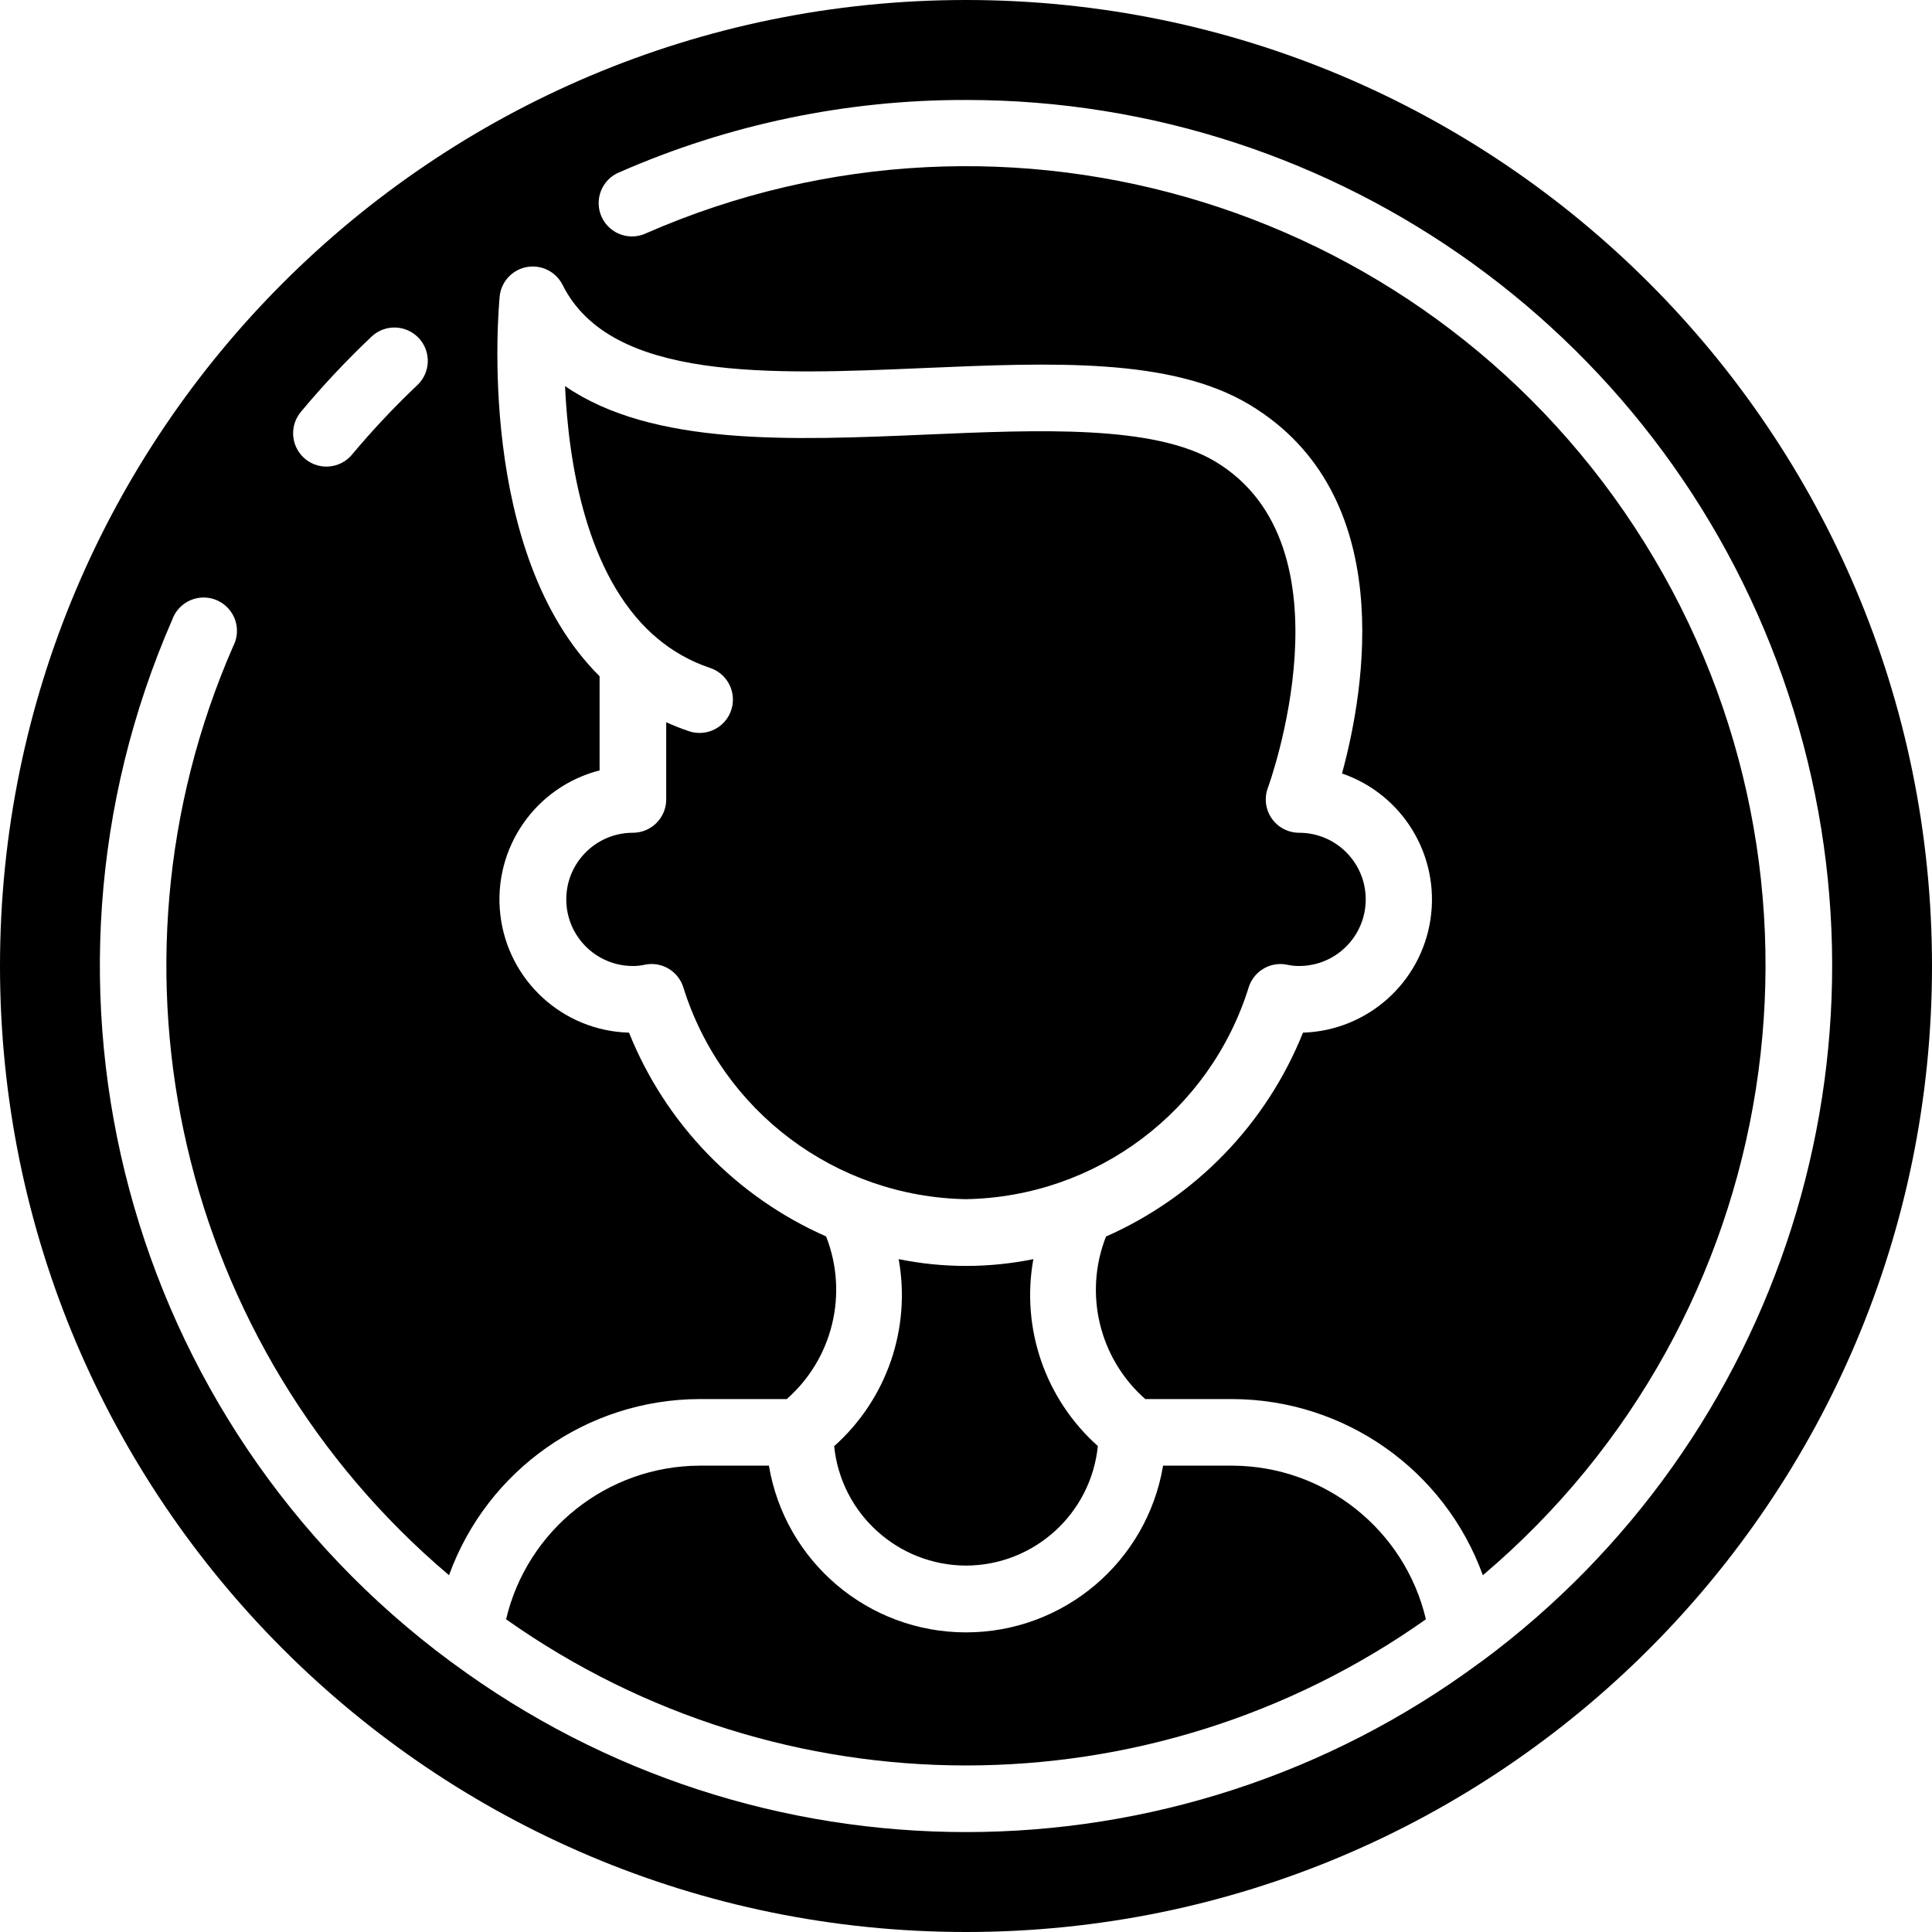 <svg height="512" viewBox="0 0 58 58" width="512" xmlns="http://www.w3.org/2000/svg"><g id="Page-1" fill="none" fill-rule="evenodd"><g id="078---User" fill="rgb(0,0,0)" fill-rule="nonzero"><path id="Shape" d="m29 47c2.044-.006 3.753-1.556 3.958-3.589-1.578-1.406-2.311-3.531-1.936-5.611-1.334.272-2.71.272-4.044 0 .377 2.081-.357 4.208-1.936 5.615.207 2.032 1.916 3.579 3.958 3.585z"/><path id="Shape" d="m37.491 29.626c.162-.487.666-.773 1.167-.661.112.024.227.036.342.035 1.105 0 2-.895 2-2s-.895-2-2-2c-.328 0-.635-.161-.822-.43-.187-.269-.23-.613-.115-.92.027-.073 2.644-7.259-1.578-9.793-1.842-1.106-5.3-.955-8.643-.812-4.079.176-8.256.354-10.879-1.454.105 2.311.632 5.656 2.644 7.465.036.026.069.054.1.086.473.404 1.02.713 1.61.91.339.113.593.398.665.749.072.35-.049.713-.316.95-.267.237-.641.314-.981.201-.233-.078-.461-.169-.685-.27v2.318c0 .552-.448 1-1 1-1.105 0-2 .895-2 2s.895 2 2 2c.115.001.23-.011.342-.035.072-.017.145-.025.219-.025.431.001.813.277.948.686 1.158 3.735 4.582 6.305 8.491 6.374 3.909-.069 7.333-2.639 8.491-6.374z"/><path id="Shape" d="m37 44h-2.083c-.486 2.889-2.987 5.005-5.917 5.005s-5.431-2.116-5.917-5.005h-2.083c-2.768.012-5.169 1.918-5.807 4.612 8.275 5.851 19.339 5.851 27.614 0-.638-2.694-3.039-4.6-5.807-4.612z"/><path id="Shape" d="m29 0c-16.016 0-29 12.984-29 29s12.984 29 29 29 29-12.984 29-29-12.984-29-29-29zm-19.963 12.359c.661-.792 1.368-1.544 2.117-2.253.402-.38 1.035-.362 1.415.04.38.402.362 1.035-.04 1.415-.692.655-1.345 1.35-1.957 2.081-.228.277-.587.411-.941.351-.354-.061-.648-.306-.771-.644s-.055-.715.177-.989zm35.433 37.524c-.017.011-.03.023-.047.033-9.165 6.779-21.681 6.779-30.846 0-.017-.01-.03-.022-.047-.033-9.739-7.203-13.207-20.182-8.358-31.283.126-.352.438-.603.808-.653.37-.05.737.111.952.417s.241.705.068 1.037c-4.24 9.707-1.606 21.045 6.48 27.888 1.148-3.167 4.152-5.279 7.52-5.288h2.619c1.383-1.216 1.855-3.169 1.181-4.883-2.696-1.187-4.82-3.383-5.916-6.117-1.994-.055-3.642-1.57-3.865-3.552-.223-1.982 1.049-3.825 2.981-4.321v-2.827c-3.711-3.683-3.032-11.03-3-11.4.044-.443.376-.804.814-.884s.877.139 1.076.537c1.449 2.9 6.237 2.693 10.861 2.494 3.805-.162 7.4-.318 9.759 1.1 4.486 2.691 3.459 8.581 2.778 11.072 1.826.627 2.943 2.469 2.656 4.379s-1.898 3.341-3.828 3.402c-1.095 2.734-3.218 4.931-5.913 6.12-.674 1.712-.203 3.663 1.178 4.88h2.619c3.367.011 6.369 2.123 7.516 5.289 9.087-7.696 11.153-20.893 4.854-30.999-6.3-10.105-19.058-14.061-29.97-9.29-.329.156-.718.121-1.013-.093-.296-.213-.452-.571-.407-.933.044-.362.282-.671.621-.806 3.278-1.438 6.82-2.176 10.4-2.168 11.219-.004 21.175 7.192 24.691 17.847s-.202 22.362-9.221 29.036z"/></g></g></svg>